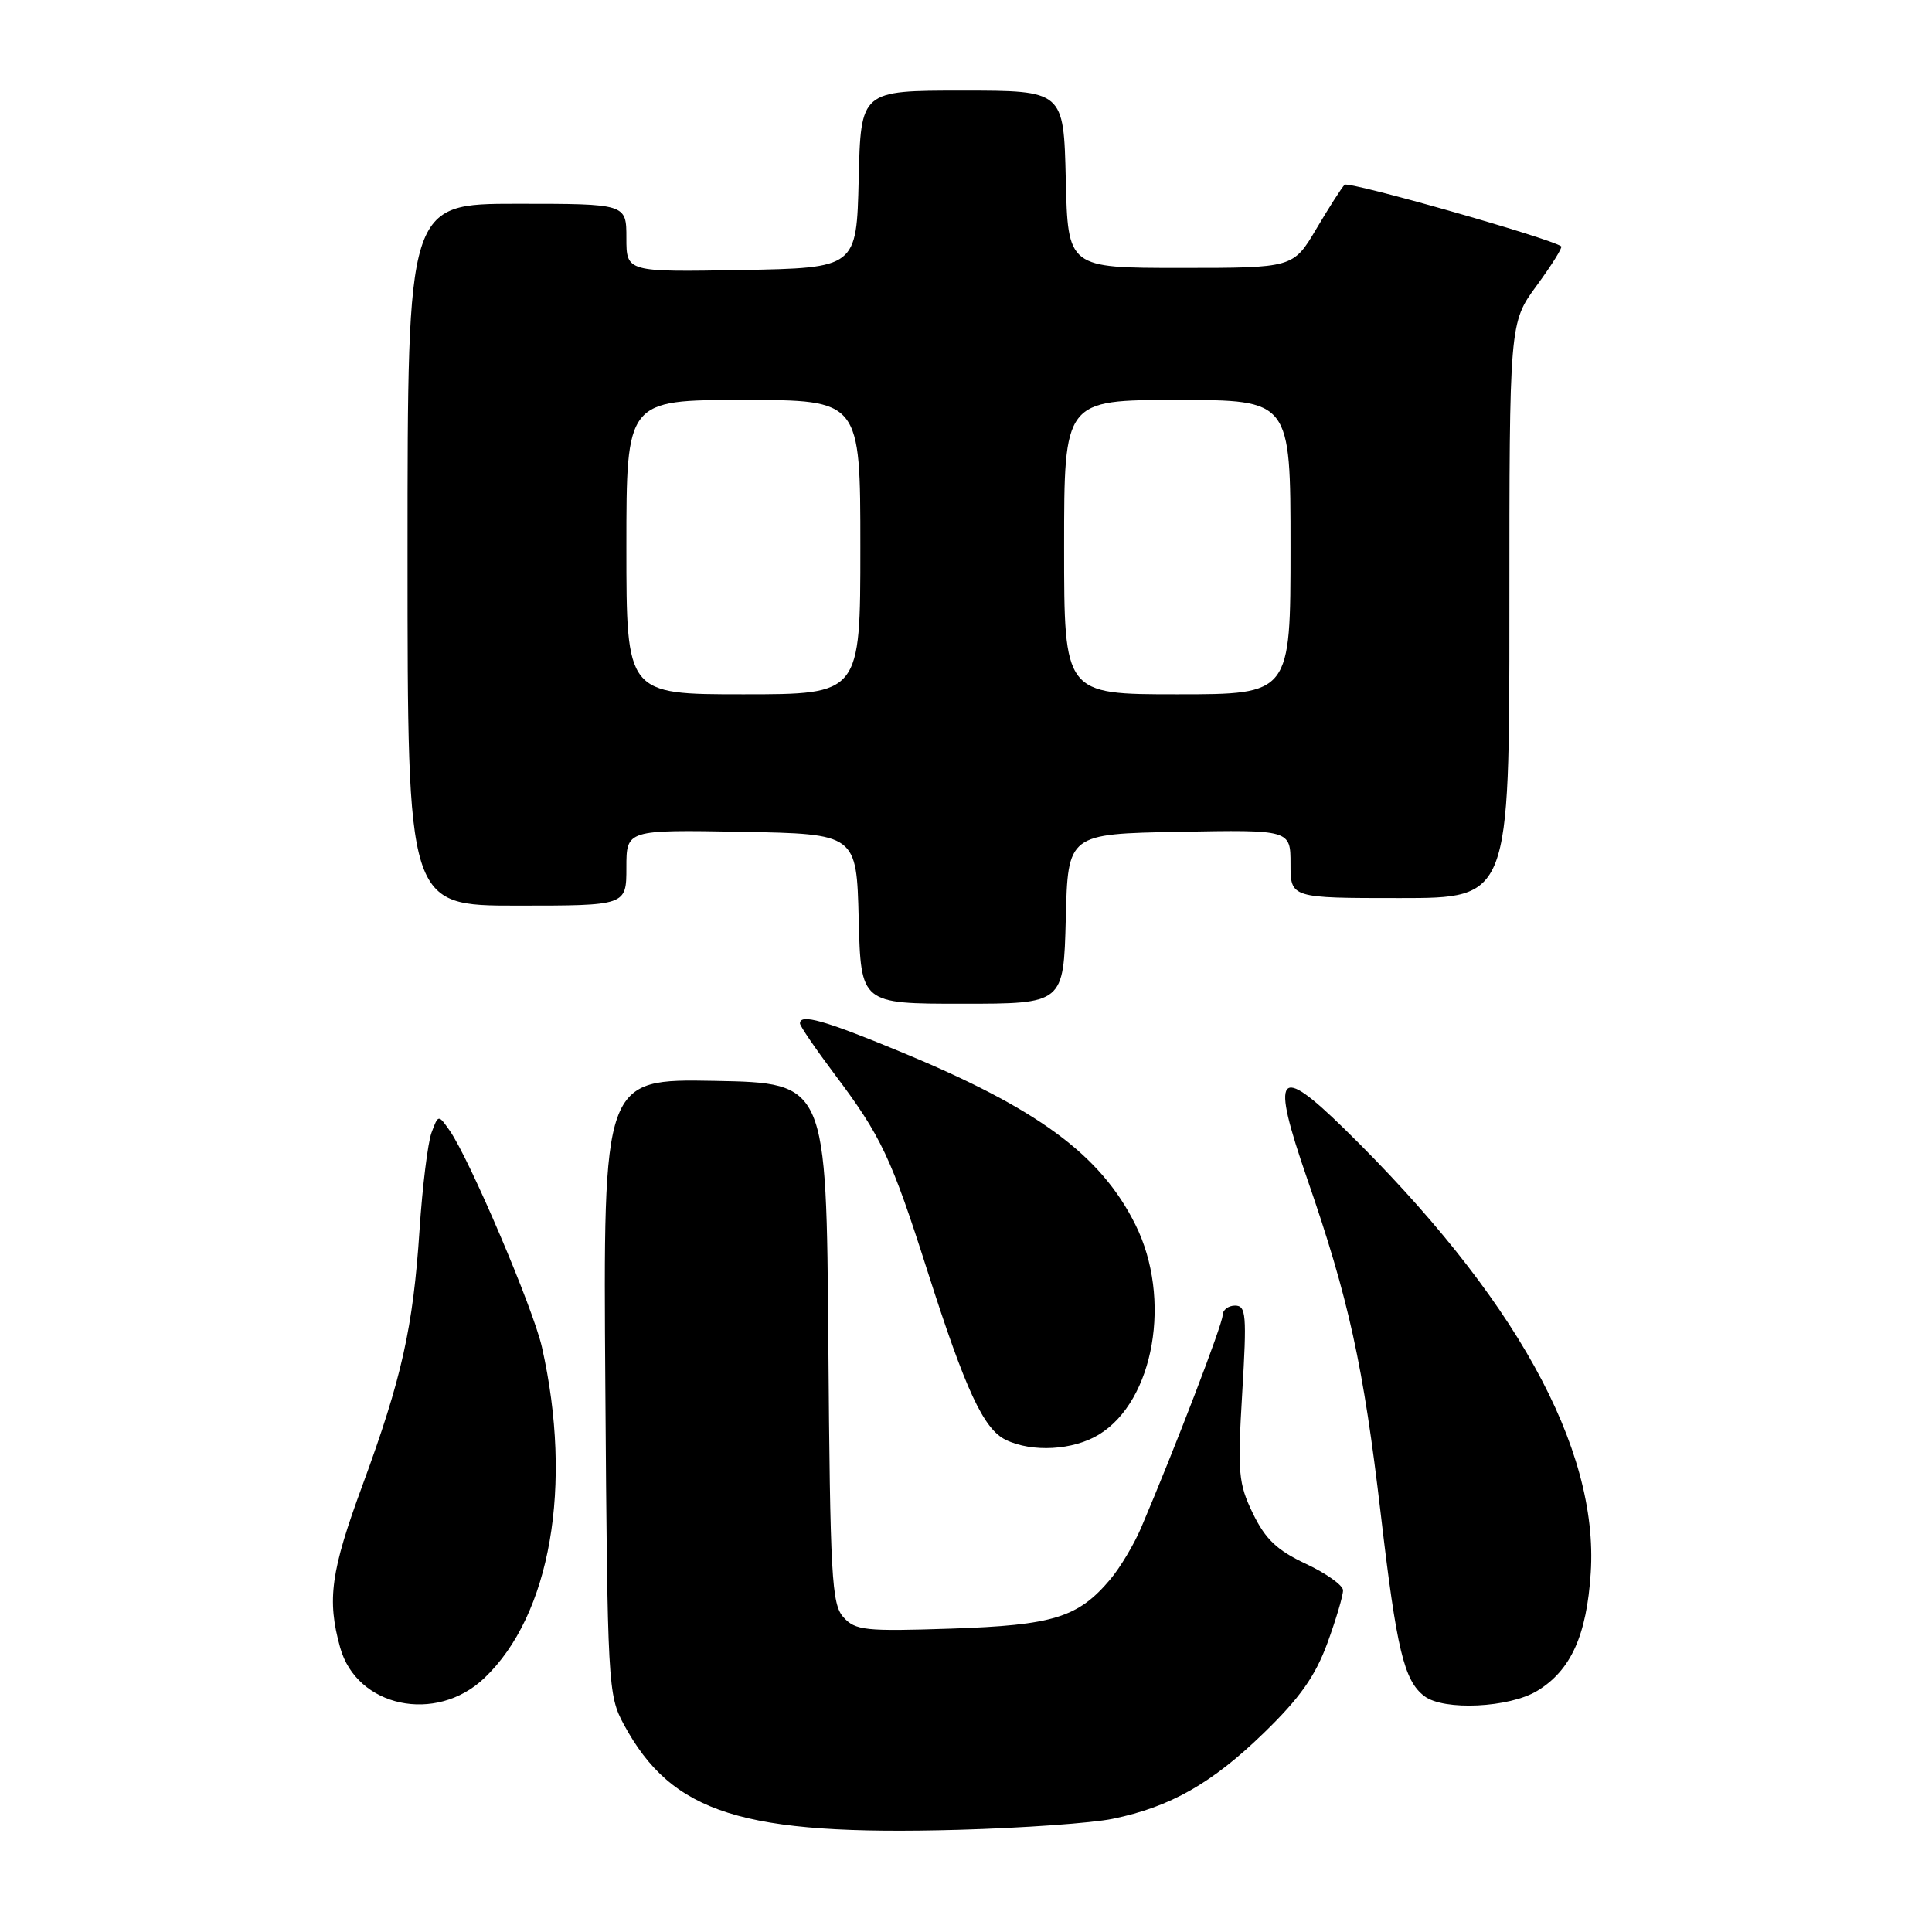 <?xml version="1.0" encoding="UTF-8" standalone="no"?>
<!DOCTYPE svg PUBLIC "-//W3C//DTD SVG 1.1//EN" "http://www.w3.org/Graphics/SVG/1.1/DTD/svg11.dtd" >
<svg xmlns="http://www.w3.org/2000/svg" xmlns:xlink="http://www.w3.org/1999/xlink" version="1.1" viewBox="0 0 256 256">
 <g >
 <path fill="currentColor"
d=" M 147.45 241.00 C 155.08 239.43 160.59 236.30 167.47 229.62 C 172.25 224.98 174.28 222.10 175.89 217.71 C 177.05 214.53 177.98 211.38 177.96 210.71 C 177.94 210.05 175.72 208.47 173.03 207.21 C 169.21 205.42 167.68 203.96 166.02 200.55 C 164.09 196.56 163.97 195.16 164.60 184.59 C 165.22 174.21 165.12 173.00 163.65 173.00 C 162.74 173.00 162.00 173.59 162.00 174.30 C 162.00 175.47 155.69 191.90 151.19 202.47 C 150.26 204.65 148.43 207.71 147.13 209.26 C 142.86 214.33 139.59 215.35 126.00 215.80 C 114.63 216.18 113.34 216.04 111.76 214.29 C 110.20 212.56 110.00 209.00 109.76 177.94 C 109.50 143.50 109.50 143.50 94.71 143.22 C 79.92 142.95 79.92 142.95 80.21 183.72 C 80.49 223.34 80.56 224.61 82.66 228.50 C 89.05 240.32 98.36 243.25 127.00 242.46 C 135.53 242.22 144.73 241.57 147.45 241.00 Z  M 64.17 222.36 C 72.95 214.03 75.94 196.85 71.81 178.51 C 70.65 173.35 62.22 153.58 59.58 149.80 C 58.08 147.67 58.08 147.67 57.18 150.08 C 56.69 151.41 55.97 157.22 55.59 163.00 C 54.74 175.91 53.23 182.67 48.04 196.78 C 43.82 208.23 43.31 211.97 45.07 218.30 C 47.26 226.21 57.76 228.45 64.17 222.36 Z  M 203.70 224.04 C 208.15 221.33 210.24 216.71 210.78 208.42 C 211.86 191.83 200.68 171.66 178.17 149.61 C 169.28 140.90 168.35 142.14 173.20 156.17 C 178.71 172.06 180.66 180.96 182.96 200.63 C 185.06 218.62 186.04 222.70 188.74 224.75 C 191.31 226.71 200.01 226.29 203.70 224.04 Z  M 145.61 190.09 C 152.95 185.62 155.31 172.03 150.45 162.28 C 145.83 153.00 137.50 146.87 119.27 139.34 C 109.22 135.18 106.00 134.28 106.00 135.61 C 106.00 135.95 108.07 138.98 110.59 142.34 C 116.77 150.56 118.09 153.35 122.92 168.50 C 127.94 184.22 130.33 189.37 133.27 190.79 C 136.77 192.48 142.21 192.17 145.61 190.09 Z  M 141.22 121.75 C 141.50 110.50 141.50 110.50 156.25 110.22 C 171.00 109.95 171.00 109.95 171.00 114.47 C 171.00 119.00 171.00 119.00 185.50 119.00 C 200.00 119.00 200.00 119.00 200.00 80.88 C 200.00 42.77 200.00 42.77 203.62 37.84 C 205.61 35.12 207.07 32.79 206.87 32.64 C 205.35 31.55 178.69 23.97 178.17 24.48 C 177.80 24.83 176.12 27.46 174.43 30.31 C 171.36 35.50 171.36 35.50 156.43 35.50 C 141.50 35.50 141.50 35.50 141.22 23.75 C 140.94 12.00 140.94 12.00 127.50 12.00 C 114.06 12.00 114.06 12.00 113.78 23.75 C 113.50 35.50 113.50 35.50 98.25 35.78 C 83.00 36.05 83.00 36.05 83.00 31.53 C 83.00 27.00 83.00 27.00 68.50 27.00 C 54.00 27.00 54.00 27.00 54.00 73.50 C 54.00 120.00 54.00 120.00 68.50 120.00 C 83.00 120.00 83.00 120.00 83.00 114.97 C 83.00 109.95 83.00 109.95 98.25 110.22 C 113.50 110.50 113.50 110.50 113.78 121.75 C 114.07 133.00 114.07 133.00 127.50 133.00 C 140.93 133.00 140.93 133.00 141.22 121.75 Z  M 83.00 72.50 C 83.00 53.00 83.00 53.00 98.50 53.00 C 114.00 53.00 114.00 53.00 114.00 72.50 C 114.00 92.00 114.00 92.00 98.50 92.00 C 83.00 92.00 83.00 92.00 83.00 72.50 Z  M 141.00 72.50 C 141.00 53.00 141.00 53.00 156.00 53.00 C 171.00 53.00 171.00 53.00 171.00 72.50 C 171.00 92.00 171.00 92.00 156.00 92.00 C 141.00 92.00 141.00 92.00 141.00 72.50 Z "/>
</g>
</svg>